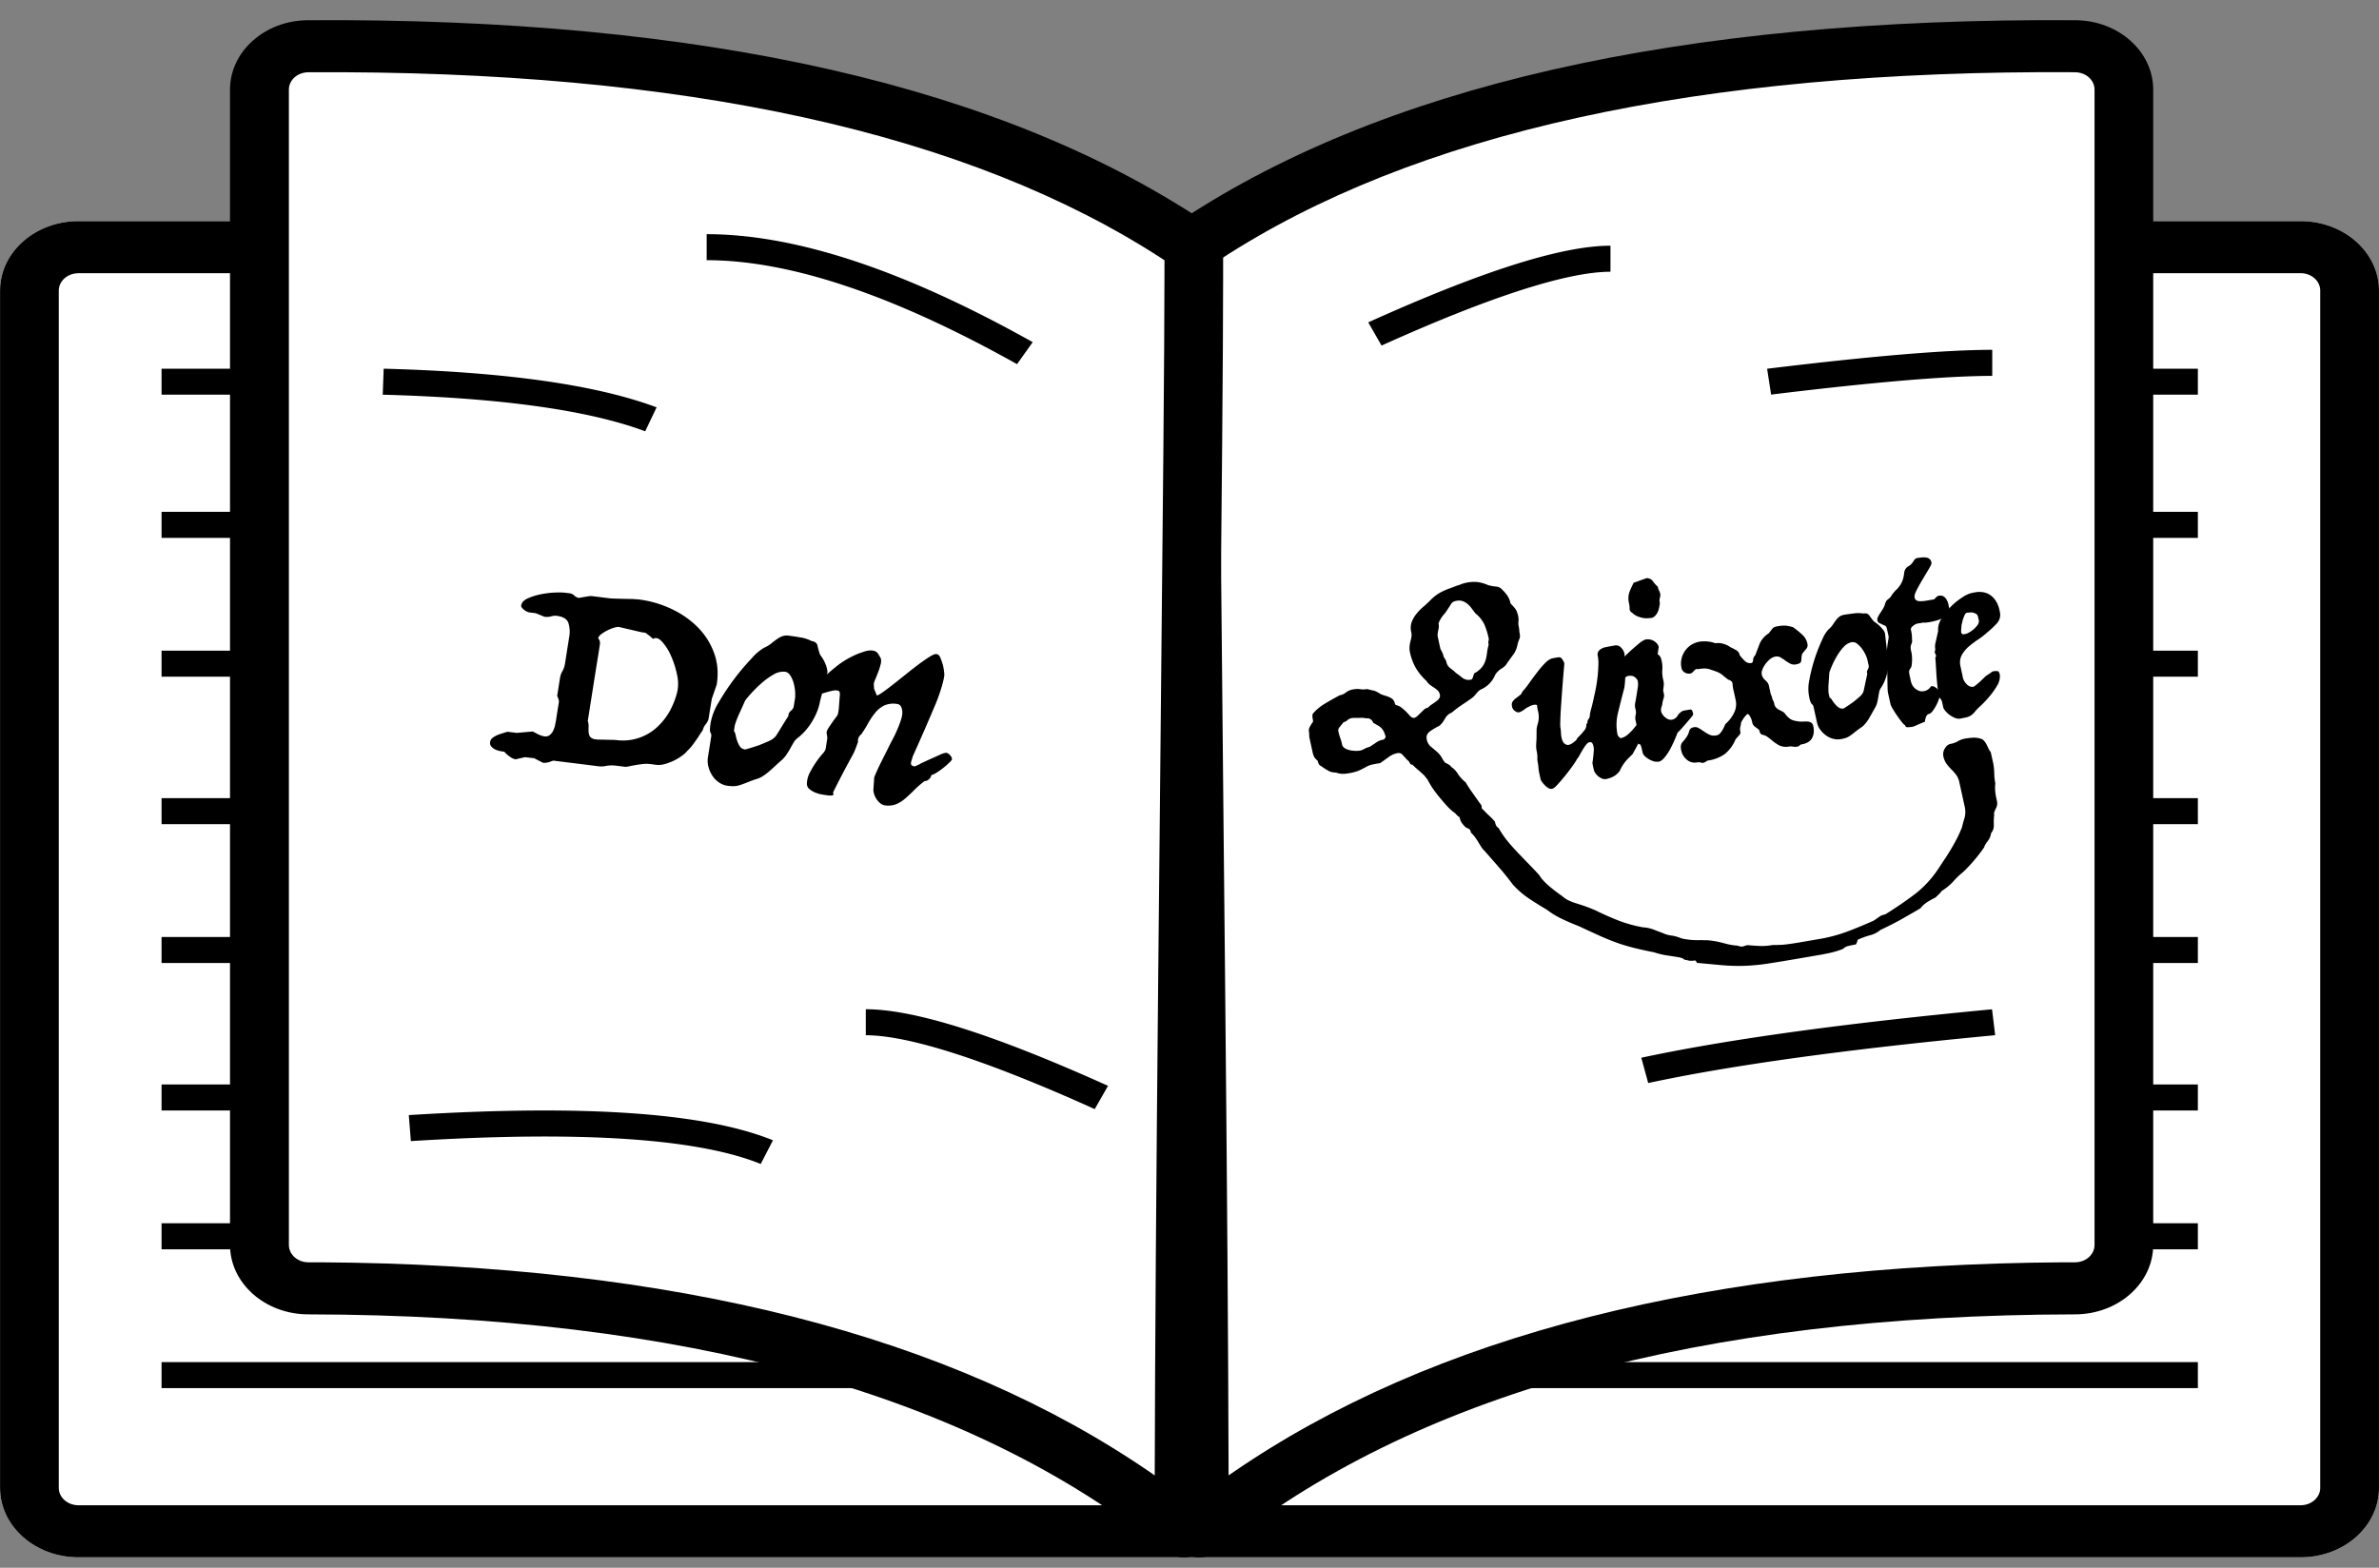 <svg xmlns="http://www.w3.org/2000/svg" width="44" height="29" fill="none"><rect width="100%" height="100%" fill="#808080" stroke="none"/><path fill="#fff" d="M42.551 4.091c.8 0 1.449.575 1.449 1.284v22.148c0 .71-.648 1.284-1.449 1.284H1.45c-.8 0-1.449-.575-1.449-1.284V5.375c0-.71.649-1.284 1.449-1.284H42.55Z"/><path fill="#000" d="M42.551 4.091c.8 0 1.449.575 1.449 1.284v22.148c0 .71-.648 1.284-1.449 1.284H1.45c-.8 0-1.449-.575-1.449-1.284V5.375c0-.71.649-1.284 1.449-1.284H42.55Zm0 .963H1.45c-.2 0-.363.144-.363.321v22.148c0 .177.163.321.363.321H42.55c.2 0 .363-.144.363-.32V5.374c0-.177-.163-.321-.363-.321Z"/><path fill="#000" d="M2.988 7.3H40.65v-.48H2.988v.48ZM2.988 9.95H40.65v-.482H2.988v.481ZM2.988 12.517H40.65v-.481H2.988v.481ZM2.988 15.245H40.65v-.481H2.988v.481ZM2.988 17.813H40.65v-.481H2.988v.481ZM2.988 20.542H40.65v-.482H2.988v.482ZM2.988 23.11H40.65v-.482H2.988v.482ZM2.988 25.677H40.65v-.481H2.988v.481Z"/><path fill="#fff" fill-rule="evenodd" d="M22 4.573C25.713 2.046 31.174.807 38.384.855c.497.003.898.361.898.802v21.371c0 .442-.404.801-.903.802-7.09.014-12.489 1.512-16.198 4.496 0-6.917-.181-19.08-.181-23.753Z" clip-rule="evenodd"/><path fill="#000" d="M21.67 4.19C25.49 1.59 31.066.325 38.387.374c.795.005 1.437.579 1.437 1.284v21.371c0 .708-.646 1.282-1.445 1.284-6.965.013-12.235 1.476-15.834 4.37-.349.28-.908.061-.908-.356v-.376c-.003-2.447-.025-5.56-.067-9.948l-.024-2.39c-.071-7.098-.088-8.844-.09-10.534V4.573c0-.15.078-.291.212-.382Zm16.71-2.854C31.422 1.29 26.15 2.454 22.55 4.81l-.007.003v.265c.003 1.687.02 3.433.09 10.527l.024 2.39c.039 3.99.06 6.928.066 9.27v.027l.043-.03c3.724-2.572 8.862-3.871 15.396-3.912h.216c.2 0 .361-.144.361-.321V1.657c0-.176-.16-.32-.36-.32Z"/><path fill="#fff" fill-rule="evenodd" d="M22.08 4.573C18.369 2.046 12.908.807 5.698.855c-.497.003-.899.361-.899.802v21.371c0 .442.405.801.904.802 7.089.014 12.488 1.512 16.198 4.496 0-6.917.18-19.08.18-23.753Z" clip-rule="evenodd"/><path fill="#000" d="M22.412 4.19C18.59 1.59 13.013.325 5.692.374c-.796.005-1.438.579-1.438 1.284v21.371c0 .708.647 1.282 1.445 1.284 6.965.013 12.236 1.476 15.835 4.37.349.28.908.061.908-.356v-.376c.002-2.447.024-5.56.067-9.948l.023-2.39c.072-7.098.088-8.844.09-10.534V4.573c0-.15-.078-.291-.212-.382ZM5.701 1.337c6.956-.046 12.23 1.118 15.83 3.473l.006.003v.265c-.003 1.687-.02 3.433-.091 10.527l-.024 2.39c-.038 3.99-.06 6.928-.065 9.27v.027l-.043-.03C17.59 24.69 12.453 23.39 5.92 23.35h-.216c-.2 0-.361-.144-.361-.321V1.657c0-.176.16-.32.36-.32Z"/><path fill="#000" d="M11.81 11.088c.212.027.412.084.6.172.19.088.353.201.49.338.138.138.24.297.306.479.067.181.083.377.05.586l-.091.263-.06.37a.257.257 0 0 1-.053.102.262.262 0 0 0-.054.108 2.485 2.485 0 0 0-.09.137l-.088.124a.874.874 0 0 1-.106.12.473.473 0 0 1-.098.091.98.98 0 0 1-.32.155.4.4 0 0 1-.157.015l-.116-.015a.552.552 0 0 0-.136 0 2.84 2.84 0 0 0-.255.043.26.26 0 0 1-.07.008l-.164-.02a.585.585 0 0 0-.184.003.435.435 0 0 1-.135.009l-.219-.028-.524-.065-.103-.013a1.05 1.05 0 0 0-.072.026c-.044.013-.084.018-.12.013l-.161-.083-.17-.02-.175.04a.257.257 0 0 1-.106-.05.502.502 0 0 1-.101-.09 1.381 1.381 0 0 1-.073-.012.39.39 0 0 1-.091-.028.224.224 0 0 1-.075-.055c-.022-.024-.03-.054-.023-.092.005-.03.023-.056.056-.079a.46.46 0 0 1 .108-.055c.048-.017.1-.033.157-.049l.17.021.296-.026c.03.016.06.03.086.045.05.026.093.04.13.045a.126.126 0 0 0 .1-.025.234.234 0 0 0 .062-.08.457.457 0 0 0 .035-.102l.017-.086.016-.107.038-.235a.161.161 0 0 0-.014-.07.35.35 0 0 0-.018-.043l.055-.348a.353.353 0 0 1 .042-.109.46.46 0 0 0 .049-.148l.034-.219.042-.263a.538.538 0 0 0-.014-.262c-.026-.074-.098-.118-.215-.132a.193.193 0 0 0-.063 0 1.273 1.273 0 0 0-.048.011.314.314 0 0 1-.116.006l-.163-.066-.116-.014a.223.223 0 0 1-.1-.05c-.039-.03-.057-.056-.053-.078.009-.056.05-.1.123-.133a1.13 1.13 0 0 1 .245-.076 1.68 1.68 0 0 1 .427-.03l.104.013a.15.15 0 0 1 .086.043.15.15 0 0 0 .086.042 4.202 4.202 0 0 1 .175-.03.263.263 0 0 1 .073-.002l.225.028.116.014a13.43 13.43 0 0 0 .398.01l.114.008Zm-.372.509a.263.263 0 0 0-.076.013.789.789 0 0 0-.24.119c-.034.026-.054.052-.058.078a.182.182 0 0 1 .02.031.128.128 0 0 1 .011.082l-.024.157-.05.308-.109.69-.041.263a.262.262 0 0 1 .015.1 1.165 1.165 0 0 0 0 .096c.001.03.008.058.021.083.013.024.04.043.084.056l.067.008a7.146 7.146 0 0 1 .164.003l.103.002c.033 0 .057.002.073.004a.936.936 0 0 0 .796-.279c.093-.095.168-.2.223-.315.056-.115.094-.225.115-.329a.746.746 0 0 0-.014-.304 1.655 1.655 0 0 0-.113-.343.92.92 0 0 0-.165-.255c-.06-.063-.114-.078-.16-.046a.91.91 0 0 1-.06-.053 1.488 1.488 0 0 1-.053-.04.09.09 0 0 0-.043-.023l-.054-.007-.431-.1ZM14.591 11.759c.058.007.129.018.213.032a.646.646 0 0 1 .206.067c.062.008.099.037.11.085.01.05.026.104.046.166a.714.714 0 0 1 .097.164.527.527 0 0 1 .032.095c.008.033.01.06.006.084l-.132.511a1.076 1.076 0 0 1-.131.352c-.07.125-.161.235-.273.327a.298.298 0 0 0-.087.093 8.05 8.05 0 0 0-.061.108c-.02.037-.044.075-.069.113a.542.542 0 0 1-.096.11c-.029.024-.062.053-.099.088-.037.035-.076.07-.118.107a1.033 1.033 0 0 1-.128.097.437.437 0 0 1-.132.057 3.838 3.838 0 0 0-.168.063 1.818 1.818 0 0 1-.12.044.398.398 0 0 1-.108.02.706.706 0 0 1-.115-.006.37.37 0 0 1-.167-.063.441.441 0 0 1-.122-.125.563.563 0 0 1-.072-.163.421.421 0 0 1-.01-.176l.062-.39a.095.095 0 0 0-.014-.066c-.014-.022-.014-.077 0-.166a1.09 1.09 0 0 1 .152-.396 4.407 4.407 0 0 1 .612-.816.91.91 0 0 1 .229-.194.559.559 0 0 0 .128-.076c.036-.03.071-.056.104-.08a.491.491 0 0 1 .1-.055.25.25 0 0 1 .125-.011Zm-.074.667a.343.343 0 0 0-.213.053 1.318 1.318 0 0 0-.218.157 2.365 2.365 0 0 0-.303.32l-.096.214a1.808 1.808 0 0 0-.096.243l-.017.11c.014.014.025.04.032.076a.768.768 0 0 0 .03.11c.013.037.03.071.05.101.02.03.053.048.098.054.088-.025.17-.05.246-.076.062-.024.124-.05.186-.078a.36.36 0 0 0 .13-.09c.034-.051.072-.112.114-.182l.123-.198c-.003-.032.011-.062.043-.09.031-.027.05-.054.054-.082l.026-.162a.794.794 0 0 0-.025-.261.527.527 0 0 0-.062-.147c-.027-.043-.06-.067-.102-.072Z"/><path fill="#000" d="M16.139 12.034c.045.006.078.024.098.054.02.03.039.061.055.095a.223.223 0 0 1-.006.111 1.13 1.13 0 0 1-.043.136 6.752 6.752 0 0 1-.052.13.462.462 0 0 0-.03.084l.005.095.05.124c.016.002.051-.016.105-.055.055-.038.12-.086.193-.144.074-.057.152-.12.234-.186a8.26 8.26 0 0 1 .237-.185c.077-.057.145-.105.206-.143.06-.037.103-.055.128-.051.032.004.057.026.074.068.016.041.031.084.045.13.013.052.022.112.028.18-.004.054-.02.129-.048.223a3.203 3.203 0 0 1-.108.308 39.572 39.572 0 0 1-.43.987.304.304 0 0 1-.015.054.318.318 0 0 0-.016.057.062.062 0 0 0 .009.045c.008.013.029.021.062.026L17 14.14a.993.993 0 0 1 .075-.038l.089-.042.213-.095a.353.353 0 0 1 .123-.04c.025.003.05.019.074.047.025.029.036.055.032.078a.213.213 0 0 1-.05.058 1.438 1.438 0 0 1-.24.189c-.043.026-.072.038-.088.036a.138.138 0 0 1-.048.082c-.027.024-.053.035-.078.032a1.75 1.75 0 0 0-.196.17c-.055.056-.11.107-.163.153a.616.616 0 0 1-.168.106.415.415 0 0 1-.211.021.166.166 0 0 1-.085-.04.362.362 0 0 1-.116-.182.214.214 0 0 1-.008-.087l.014-.21c.041-.101.091-.209.149-.323l.161-.322a2.63 2.63 0 0 0 .12-.245c.034-.078.06-.153.08-.225l.01-.064c.001-.11-.031-.169-.097-.177a.413.413 0 0 0-.244.031.516.516 0 0 0-.167.139c-.047.059-.09.123-.128.193-.039.07-.08.136-.123.197a.188.188 0 0 0-.05.061.147.147 0 0 0-.01.079 3.56 3.56 0 0 1-.05.135.954.954 0 0 1-.06.128 16.399 16.399 0 0 0-.353.675c.015.033.01.051-.018.054a.366.366 0 0 1-.079-.001 2.65 2.65 0 0 1-.104-.016.606.606 0 0 1-.13-.037.385.385 0 0 1-.109-.067.123.123 0 0 1-.043-.105.463.463 0 0 1 .057-.202 1.733 1.733 0 0 1 .23-.34.257.257 0 0 0 .058-.087l.016-.098.017-.11-.015-.102a.243.243 0 0 1 .039-.087 2.842 2.842 0 0 1 .138-.197.176.176 0 0 0 .036-.067l.013-.08.017-.228a.302.302 0 0 0 .002-.074c-.002-.026-.02-.04-.052-.045a.249.249 0 0 0-.086.007 1.969 1.969 0 0 0-.191.053.18.18 0 0 1-.068.01l-.05-.007c-.026-.019-.028-.05-.007-.092a.376.376 0 0 0 .038-.099c.124-.122.243-.228.356-.318.112-.09.243-.167.392-.23a2.76 2.76 0 0 1 .126-.044c.053-.017.103-.023.148-.017ZM26.929 12.449c.033.022.07.05.114.086a.19.19 0 0 0 .161.037.038.038 0 0 0 .03-.024.286.286 0 0 0 .014-.041.291.291 0 0 1 .015-.042.037.037 0 0 1 .029-.024.447.447 0 0 0 .126-.111.414.414 0 0 0 .057-.116.77.77 0 0 0 .027-.132c.005-.047.016-.1.031-.157-.007-.033-.008-.057-.002-.071a.103.103 0 0 0 0-.058 1.409 1.409 0 0 0-.072-.232.57.57 0 0 0-.169-.216 2.32 2.32 0 0 1-.063-.083.57.57 0 0 0-.074-.084.296.296 0 0 0-.092-.058.215.215 0 0 0-.118-.01.203.203 0 0 0-.065.02.098.098 0 0 0-.035.032.889.889 0 0 0-.026.041.47.47 0 0 1-.034.05.644.644 0 0 1-.085.118.531.531 0 0 0-.092.157c.005.027.007.05.005.07a.554.554 0 0 1-.011.06.54.54 0 0 0-.01.06.208.208 0 0 0 .004.07l.046.21a10.4 10.4 0 0 1 .036.07.16.16 0 0 1 .014.036.191.191 0 0 0 .032.077.16.16 0 0 1 .03.064.18.18 0 0 0 .025.063c.01.015.023.03.038.042a.817.817 0 0 0 .051.04.49.49 0 0 1 .063.056Zm-1.3 1.188a.448.448 0 0 0-.033-.099.25.25 0 0 0-.113-.119l-.088-.051a.101.101 0 0 0-.045-.062.103.103 0 0 0-.079-.018.56.56 0 0 0-.076-.01c-.014-.001-.028 0-.041.002h-.109a.346.346 0 0 0-.054.005.168.168 0 0 0-.072.038.168.168 0 0 1-.07.037 3.515 3.515 0 0 1-.07.086c-.023.029-.032.053-.028.074.011.05.023.093.036.128a.96.96 0 0 1 .036.127c.005.024.02.044.045.062a.26.26 0 0 0 .088.038.552.552 0 0 0 .198.01.305.305 0 0 0 .082-.033.324.324 0 0 1 .093-.035c.053-.033.096-.062.13-.087a.327.327 0 0 1 .137-.05l.032-.043Zm.716.71a3.461 3.461 0 0 0-.115-.104 2.21 2.21 0 0 1-.11-.1c-.02.003-.036-.007-.046-.03a.138.138 0 0 0-.047-.056l-.09-.098c-.023-.025-.055-.034-.096-.027a.398.398 0 0 0-.16.074l-.154.11c-.065.01-.114.02-.15.027a.427.427 0 0 0-.114.045c-.066.037-.117.061-.153.075a.891.891 0 0 1-.16.04.824.824 0 0 1-.112.012.375.375 0 0 1-.124-.023.466.466 0 0 1-.09-.012.24.24 0 0 1-.058-.024 1.26 1.26 0 0 1-.127-.082c-.027-.014-.045-.03-.052-.049a.337.337 0 0 1-.018-.055.262.262 0 0 1-.058-.061.277.277 0 0 1-.033-.089l-.062-.284-.004-.087a.136.136 0 0 1 .009-.096c.013-.026.03-.054.052-.086a.034.034 0 0 0 .012-.03.32.32 0 0 0-.006-.042.244.244 0 0 1-.006-.05c0-.017.003-.032.011-.046a.898.898 0 0 1 .215-.18c.084-.05.178-.104.282-.159a.228.228 0 0 0 .113-.052.295.295 0 0 1 .144-.057.36.36 0 0 1 .123-.002.36.36 0 0 0 .124-.003c.049.013.088.022.117.028.03.006.071.025.124.06a.522.522 0 0 0 .087.033c.03.008.058.018.083.03a.219.219 0 0 1 .065.041.15.15 0 0 1 .038.079c.004.015.014.024.03.027a.272.272 0 0 1 .074.033.909.909 0 0 1 .152.14c.038.046.07.066.098.062a.123.123 0 0 0 .061-.034 1.77 1.77 0 0 0 .062-.059l.06-.059a.139.139 0 0 1 .072-.035.5.5 0 0 1 .083-.068 1 1 0 0 0 .078-.055.216.216 0 0 0 .052-.054.09.09 0 0 0 .009-.069.143.143 0 0 0-.04-.074.43.43 0 0 0-.068-.053 1.295 1.295 0 0 1-.074-.051.239.239 0 0 1-.063-.07 1.064 1.064 0 0 1-.207-.255 1.032 1.032 0 0 1-.1-.274.357.357 0 0 1-.008-.109.551.551 0 0 1 .016-.095.806.806 0 0 0 .019-.086.225.225 0 0 0-.003-.083.332.332 0 0 1 .007-.188.54.54 0 0 1 .088-.153.983.983 0 0 1 .134-.136c.05-.043.1-.09.149-.141a.777.777 0 0 1 .214-.145c.037-.018.076-.034.116-.048a5.07 5.07 0 0 0 .145-.055.3.3 0 0 0 .07-.024.71.71 0 0 1 .298-.04.727.727 0 0 1 .201.058.842.842 0 0 0 .15.027.153.153 0 0 1 .106.053c.036.034.068.07.095.108a.4.4 0 0 1 .063.151c.031.032.059.062.083.092.024.03.043.075.057.138.008.038.01.072.006.102a.299.299 0 0 0 .007.103.413.413 0 0 1 .008.06.413.413 0 0 0 .008.062.165.165 0 0 1-.008.105.529.529 0 0 0-.035.11.444.444 0 0 1-.08.18 6.75 6.75 0 0 0-.135.189.341.341 0 0 1-.086.068.373.373 0 0 0-.108.108.503.503 0 0 1-.277.279.353.353 0 0 0-.077.075.41.41 0 0 1-.08.08c-.082.058-.15.103-.2.137-.05.033-.108.077-.17.13a.237.237 0 0 0-.124.11 5.7 5.7 0 0 1-.043.067.31.31 0 0 1-.07.072c-.06.029-.116.062-.168.1-.051.038-.07.086-.059.142a.23.23 0 0 0 .072.135c.035.028.082.069.144.123a.473.473 0 0 1 .068.094.417.417 0 0 0 .061.087.4.4 0 0 1 .085.047c.012.009.02.018.021.027.05.031.09.073.123.126a.674.674 0 0 0 .146.16 2.5 2.5 0 0 0 .124.19l.134.19c.03.034.042.06.039.078-.003.017.007.035.032.052.033.037.07.074.11.11.039.037.073.072.102.107a.438.438 0 0 0 .02.066c.008.02.024.037.048.052.057.097.116.183.178.257.062.074.125.144.19.212l.19.197c.064.065.129.133.194.205.034.058.09.121.165.188.077.067.163.134.259.2.04.036.082.064.127.084.044.02.092.038.144.054.05.016.104.033.16.053.055.02.116.044.182.072a5.725 5.725 0 0 0 .436.193 2.517 2.517 0 0 0 .442.122.69.69 0 0 1 .203.043c.06.024.113.044.159.06a.526.526 0 0 0 .163.049c.05.005.117.023.198.055a1.339 1.339 0 0 0 .348.03c.037.002.08.003.13.003.097.008.195.026.294.053.1.028.185.043.257.046a.3.3 0 0 0 .056.016.126.126 0 0 0 .04 0 .177.177 0 0 0 .037-.011.275.275 0 0 1 .055-.014c.068.006.141.012.218.015.076.004.16-.002.252-.018.1.002.19-.003.27-.014.08-.01.178-.026.294-.046l.28-.048a2.9 2.9 0 0 0 .542-.145c.161-.061.319-.127.473-.196.04-.026.075-.05.103-.071a.247.247 0 0 1 .11-.044c.186-.115.363-.236.532-.362.168-.126.316-.282.444-.47l.145-.22a3.952 3.952 0 0 0 .217-.371c.03-.06.058-.123.085-.192.009-.042.023-.096.044-.162a.425.425 0 0 0 .005-.22l-.054-.245-.044-.2a.356.356 0 0 0-.06-.142 1.02 1.02 0 0 0-.088-.1.93.93 0 0 1-.089-.102.371.371 0 0 1-.06-.144.2.2 0 0 1 .027-.139c.028-.05.066-.08.113-.088a.395.395 0 0 0 .13-.048.395.395 0 0 1 .13-.048c.047-.008.095-.014.141-.017a.421.421 0 0 1 .15.018.123.123 0 0 1 .061.038c.019.02.034.042.047.068l.038.079a.284.284 0 0 0 .04.064l.036.16a1.057 1.057 0 0 1 .029.24c.001.03.003.06.006.088a.725.725 0 0 0 .014.088.698.698 0 0 0 0 .166c.005.045.015.099.03.16.006.034.007.061.001.084a.267.267 0 0 1-.023.061.442.442 0 0 0-.025.055.095.095 0 0 0-.004.054 1.312 1.312 0 0 0-.007.188.216.216 0 0 1-.05.154.333.333 0 0 1-.065.152.366.366 0 0 0-.067.115 2.926 2.926 0 0 1-.387.454 1.36 1.36 0 0 0-.178.17c-.058.064-.13.125-.217.18a.58.58 0 0 1-.057.065 6.892 6.892 0 0 0-.059.056c-.06.029-.114.059-.16.09a.506.506 0 0 0-.119.11c-.112.066-.225.13-.338.195a6.1 6.1 0 0 1-.4.204.487.487 0 0 1-.187.097 1.324 1.324 0 0 0-.204.072c-.02.004-.032.014-.035.032a.237.237 0 0 1-.028.067c-.05.009-.097.018-.14.029a.184.184 0 0 0-.096.053 1.656 1.656 0 0 1-.24.074 6.252 6.252 0 0 1-.246.047l-.413.071c-.163.028-.324.054-.483.079a3.897 3.897 0 0 1-.443.043 3.624 3.624 0 0 1-.437-.014l-.443-.041a.068.068 0 0 0-.01-.022c-.01-.016-.02-.024-.03-.022a.328.328 0 0 1-.109.002.106.106 0 0 1-.042-.013.06.06 0 0 1-.054-.016c-.016-.014-.05-.026-.106-.035a18.671 18.671 0 0 0-.216-.034 1.403 1.403 0 0 1-.227-.056 6.787 6.787 0 0 1-.397-.088 3.345 3.345 0 0 1-.324-.101 4.897 4.897 0 0 1-.311-.129 32.04 32.04 0 0 1-.353-.163 4.782 4.782 0 0 1-.31-.133 1.611 1.611 0 0 1-.287-.174 7.365 7.365 0 0 1-.325-.203 1.65 1.65 0 0 1-.306-.265 4.675 4.675 0 0 0-.237-.296 40.8 40.8 0 0 0-.28-.32.471.471 0 0 1-.068-.083 3.165 3.165 0 0 1-.053-.086 1.282 1.282 0 0 0-.056-.085.558.558 0 0 0-.077-.086c-.008-.038-.02-.06-.033-.068l-.063-.03a.478.478 0 0 1-.078-.09.308.308 0 0 1-.037-.098.23.23 0 0 1-.061-.052.232.232 0 0 0-.062-.051l-.073-.066a3.644 3.644 0 0 1-.234-.274 1.531 1.531 0 0 1-.16-.249l-.06-.077Z"/><path fill="#000" d="M28.82 12.159c.03-.005.054.006.074.035.02.028.033.055.039.08a33.965 33.965 0 0 0-.06.77 6.31 6.31 0 0 0-.016.34c0 .04.001.066.004.078a.734.734 0 0 1 .01.108c.003.051.013.097.03.137.018.04.046.064.084.072.038.008.095-.022.17-.09.003-.016.02-.04.052-.07a1.26 1.26 0 0 0 .1-.114.155.155 0 0 0 .033-.085c0-.027.008-.042.021-.044-.005-.025.001-.05.02-.076.019-.025.026-.047.022-.066a.923.923 0 0 1 .028-.13c.018-.063.035-.14.054-.23a2.774 2.774 0 0 0 .078-.601c0-.056-.004-.1-.011-.135-.008-.034-.005-.061.008-.083a.148.148 0 0 1 .053-.052.259.259 0 0 1 .074-.03l.07-.014.114-.02c.04-.007.077.006.11.039a.232.232 0 0 1 .065.118 11.837 11.837 0 0 1 .012.257c.002.064.002.13 0 .197a1.485 1.485 0 0 1-.015.17c-.04.152-.078.301-.114.45a.912.912 0 0 0-.013.417.096.096 0 0 0 .031.048.169.169 0 0 0 .025.02.267.267 0 0 0 .125-.06.814.814 0 0 0 .103-.1c.029-.034.054-.065.075-.094.021-.03.037-.045.047-.047.01-.002.022.001.035.009a.597.597 0 0 1 .082.053c.003.012-.006.045-.028.098-.02.053-.046.11-.076.172a5.342 5.342 0 0 1-.142.266 4.578 4.578 0 0 0-.074.073.741.741 0 0 0-.16.232.354.354 0 0 1-.117.106.452.452 0 0 1-.14.048.13.13 0 0 1-.072-.009.27.27 0 0 1-.122-.099.162.162 0 0 1-.028-.055l-.018-.079-.01-.05.015-.118a3.68 3.68 0 0 0 .009-.103.253.253 0 0 0-.024-.147c-.01-.019-.028-.026-.055-.021-.02.003-.04.019-.062.046a.912.912 0 0 0-.063.093c-.02.034-.039.066-.056.098a.318.318 0 0 1-.043.065 1.337 1.337 0 0 1-.085.132 3.672 3.672 0 0 1-.28.348c-.046.05-.08.077-.104.08a.098.098 0 0 1-.065-.014.295.295 0 0 1-.066-.051.518.518 0 0 1-.053-.063.161.161 0 0 1-.026-.046l-.028-.13a.555.555 0 0 1-.011-.075.91.91 0 0 0-.016-.121.326.326 0 0 1-.005-.079.465.465 0 0 0-.012-.115.48.48 0 0 1-.01-.128l.006-.102.002-.183a.742.742 0 0 1 .028-.12.451.451 0 0 0-.004-.22.557.557 0 0 1-.015-.09c0-.018-.022-.024-.066-.016a.224.224 0 0 0-.06.02c-.02.01-.048.024-.082.043a.445.445 0 0 1-.071.05.203.203 0 0 1-.057.025c-.02.003-.045-.005-.073-.024a.13.13 0 0 1-.055-.084c-.008-.037-.004-.067.011-.09a.255.255 0 0 1 .062-.064c.025-.019.05-.037.073-.056a.111.111 0 0 0 .043-.062 1.41 1.41 0 0 0 .127-.159c.047-.067.097-.134.148-.2.05-.067.101-.125.15-.175.05-.05.098-.08.145-.088l.095-.016Z"/><path fill="#000" d="M30.432 11.83a.22.22 0 0 1 .162.03c.047.03.075.067.084.108l-.02.133a.142.142 0 0 1 .059.068.549.549 0 0 1 .028.217.566.566 0 0 0 .013.174l.008.035a.29.29 0 0 1 .002.11 1.703 1.703 0 0 0-.007.071l.011.05a.154.154 0 0 1-.001.083.704.704 0 0 0-.023.087.29.29 0 0 1-.018.08.158.158 0 0 0-.005.09c.002.012.01.027.02.045a.253.253 0 0 0 .107.093.12.12 0 0 0 .071.008.137.137 0 0 0 .073-.035.22.22 0 0 0 .045-.059.31.31 0 0 1 .048-.047.137.137 0 0 1 .063-.028l.101-.017c.022-.004.036.003.044.02a.334.334 0 0 1 .019.062c.002.008-.01.03-.037.061a6.059 6.059 0 0 1-.185.215 1.753 1.753 0 0 1-.068.07 2.552 2.552 0 0 1-.13.293.98.98 0 0 1-.106.16c-.04.049-.076.076-.112.082a.216.216 0 0 1-.087-.005.407.407 0 0 1-.171-.098.136.136 0 0 1-.04-.067l-.016-.072a.334.334 0 0 0-.019-.06c-.007-.018-.021-.025-.043-.021l-.018-.085.015-.132-.046-.21a.228.228 0 0 1-.002-.11.218.218 0 0 0-.001-.106l-.009-.04a.259.259 0 0 1 .005-.093 9.018 9.018 0 0 0 .045-.274.335.335 0 0 0 0-.117c-.006-.024-.023-.048-.053-.072-.03-.024-.07-.032-.124-.023a.09.09 0 0 0-.052.028c-.013.014-.058.028-.132.041a.057.057 0 0 1-.026-.018.111.111 0 0 1-.037-.064l-.015-.07c-.006-.028.017-.072.067-.135.051-.063.111-.127.18-.193.069-.065.136-.125.202-.178a.433.433 0 0 1 .13-.085Zm-.215-1.053a.304.304 0 0 0 .055-.017 8.296 8.296 0 0 1 .188-.067c.053.007.09.026.112.06a.552.552 0 0 0 .089.1.341.341 0 0 0 .023.07c.011.022.019.044.023.065a.137.137 0 0 1-.007.068.193.193 0 0 0 0 .1 1.28 1.28 0 0 1-.013.08.35.35 0 0 1-.03.091.244.244 0 0 1-.056.075.13.13 0 0 1-.09.031.395.395 0 0 1-.172-.014.335.335 0 0 1-.155-.087c-.029-.013-.044-.038-.044-.075a.49.49 0 0 0-.01-.095.36.36 0 0 1 .005-.205c.021-.056.048-.116.082-.18Z"/><path fill="#000" d="M31.1 12.357a.371.371 0 0 1-.001-.166.41.41 0 0 1 .34-.322.607.607 0 0 1 .289.03.32.32 0 0 1 .154.013.367.367 0 0 1 .118.057c.057.027.099.05.125.067a.129.129 0 0 1 .051.084c.03.038.061.074.096.107a.134.134 0 0 0 .12.037c.02-.004.031-.022.032-.057a.116.116 0 0 1 .04-.086l.08-.211a.426.426 0 0 1 .17-.195 1.37 1.37 0 0 1 .074-.094c.016-.017.043-.028.083-.035a.613.613 0 0 1 .166-.012.9.9 0 0 1 .124.027c.07.05.128.097.175.142a.306.306 0 0 1 .092.161c.01.042 0 .078-.028.107a.671.671 0 0 0-.072.092.44.44 0 0 0-.01.08c-.001.022-.003.04-.007.053a.058.058 0 0 1-.026.032.207.207 0 0 1-.07.022.162.162 0 0 1-.106-.015.687.687 0 0 1-.09-.056.822.822 0 0 0-.086-.057.137.137 0 0 0-.094-.017.22.22 0 0 0-.109.054.526.526 0 0 0-.084.093.388.388 0 0 0-.053.102.162.162 0 0 0-.01.08c.01.044.032.081.068.11.035.03.057.063.065.099l.027.125c.005.024.011.042.017.053.006.012.01.026.015.044.004.021.01.039.019.053a.199.199 0 0 1 .02.057.149.149 0 0 0 .034.073c.016.016.033.03.053.04l.06.031c.022.01.04.025.054.044a.449.449 0 0 0 .09.092c.03.023.08.039.15.048a.318.318 0 0 0 .084.005.708.708 0 0 1 .087-.001.149.149 0 0 1 .071.02c.02.012.034.034.04.067.018.081.011.153-.021.216-.033.063-.097.102-.192.119-.02.003-.033.01-.04.02-.006.011-.024.019-.053.024a.206.206 0 0 1-.07-.002.205.205 0 0 0-.07-.002.291.291 0 0 1-.225-.045.73.73 0 0 1-.095-.07 1.19 1.19 0 0 0-.108-.081.458.458 0 0 0-.074-.024c-.024-.006-.041-.034-.052-.085a.46.46 0 0 0-.047-.038.495.495 0 0 1-.037-.028.156.156 0 0 1-.028-.03.137.137 0 0 1-.018-.049.353.353 0 0 0-.042-.111c-.019-.03-.034-.043-.047-.04a.433.433 0 0 0-.068.077.704.704 0 0 0-.038.061c-.011.02-.015.037-.013.05a.898.898 0 0 0-.017.083.17.17 0 0 0 .005.048c.005.021.003.039-.006.053a.266.266 0 0 1-.032.04.792.792 0 0 0-.037.042.142.142 0 0 0-.028.05.706.706 0 0 1-.182.235.714.714 0 0 1-.325.123.13.13 0 0 1-.026.018.163.163 0 0 1-.067.026.275.275 0 0 1-.027-.01.177.177 0 0 0-.032-.003c-.014-.001-.027 0-.04.002a.22.22 0 0 1-.186-.05.297.297 0 0 1-.104-.17.278.278 0 0 1-.008-.073.138.138 0 0 1 .043-.096.633.633 0 0 0 .044-.054.357.357 0 0 0 .068-.135c.009-.04.038-.065.087-.073a.132.132 0 0 1 .094.019c.03.018.06.038.093.06a.712.712 0 0 0 .103.06c.036.017.079.02.128.012a.109.109 0 0 0 .06-.031.456.456 0 0 0 .08-.125.597.597 0 0 1 .025-.054.644.644 0 0 0 .154-.196.357.357 0 0 0 .035-.25l-.022-.103-.02-.085a.78.78 0 0 1-.016-.114c-.002-.034-.03-.058-.08-.074a2.575 2.575 0 0 1-.085-.067.402.402 0 0 0-.139-.083 1.526 1.526 0 0 0-.088-.03.36.36 0 0 0-.127-.026.987.987 0 0 0-.132.015c-.009-.007-.017-.008-.026-.002a.231.231 0 0 0-.03.026l-.034.034a.067.067 0 0 1-.037.02.15.15 0 0 1-.107-.019.125.125 0 0 1-.059-.082Z"/><path fill="#000" d="M34.11 11.372c.047-.008.105-.016.175-.025a.576.576 0 0 1 .18.002c.05-.009.086.003.109.037.023.033.05.07.084.11a.668.668 0 0 1 .176.161.175.175 0 0 1 .029.06l.047.406a.768.768 0 0 1 0 .289.81.81 0 0 1-.115.303.208.208 0 0 0-.04.089l-.016.093a1.33 1.33 0 0 1-.02.099.38.38 0 0 1-.043.103 1.535 1.535 0 0 0-.05.088l-.06.105a.726.726 0 0 1-.072.1.323.323 0 0 1-.086.074c-.044.032-.082.06-.111.084a1.38 1.38 0 0 1-.08.06.321.321 0 0 1-.078.04.596.596 0 0 1-.091.022.332.332 0 0 1-.148-.007.403.403 0 0 1-.13-.063.488.488 0 0 1-.104-.104.333.333 0 0 1-.059-.127l-.066-.3a.078.078 0 0 0-.03-.046c-.017-.013-.033-.053-.048-.122a.78.78 0 0 1 .001-.326 3.078 3.078 0 0 1 .236-.74.642.642 0 0 1 .12-.196.407.407 0 0 0 .078-.085c.02-.03.039-.058.058-.082a.358.358 0 0 1 .061-.065.202.202 0 0 1 .094-.037Zm.138.507a.268.268 0 0 0-.15.089.941.941 0 0 0-.122.165 1.653 1.653 0 0 0-.142.306l-.012.179a1.305 1.305 0 0 0-.003.2l.019.085a.12.12 0 0 1 .047.048c.015.025.034.05.055.074.02.025.044.046.068.063a.119.119 0 0 0 .092.017c.061-.039.117-.076.168-.113.042-.032.082-.065.121-.1a.255.255 0 0 0 .075-.096c.011-.046.023-.099.035-.16l.038-.174c-.012-.023-.01-.048.007-.076.016-.027.022-.051.018-.072l-.028-.126a.64.64 0 0 0-.095-.186.453.453 0 0 0-.091-.094.127.127 0 0 0-.1-.029Z"/><path fill="#000" d="M35.45 10.324a1.6 1.6 0 0 1 .087-.012.333.333 0 0 1 .081 0 .135.135 0 0 1 .067.026.11.11 0 0 1 .038.068c.004.018-.011.056-.046.114l-.114.191a3.946 3.946 0 0 0-.112.2c-.033.065-.047.112-.04.143.005.024.017.041.034.051.017.01.037.015.057.016a.706.706 0 0 0 .11-.007l.163-.028a.27.27 0 0 1 .025-.028c.022-.023.041-.035.058-.038.049-.009.088.004.118.037.029.032.049.072.059.118l.008.036.019.088c.007.033-.007.063-.042.088a.543.543 0 0 1-.121.063 1.133 1.133 0 0 1-.3.069c-.007-.004-.02-.004-.04 0l-.099.016a.2.2 0 0 0-.077.042c-.032.025-.046.05-.04.074a.733.733 0 0 1 .02.158l.002.062a.68.68 0 0 1-.018.055.171.171 0 0 0-.008.082l.011.05c.012.053.016.11.013.175-.003.063-.01.103-.02.117a.284.284 0 0 0-.03.05c-.007.016-.004.053.009.11l.02.092c.004.019.012.04.024.065a.21.21 0 0 0 .05.065.265.265 0 0 0 .072.045.163.163 0 0 0 .093.008.175.175 0 0 0 .101-.05.347.347 0 0 0 .033-.04.091.091 0 0 1 .066.01.573.573 0 0 1 .051.037.326.326 0 0 1 .049.058.22.22 0 0 1-.011.102.816.816 0 0 1-.122.247c-.027.034-.051.054-.074.058-.023.003-.042.025-.055.064-.014.038-.019.065-.016.08a.29.29 0 0 0-.052.02l-.075.031c-.03.015-.061.028-.093.04a.596.596 0 0 1-.102.01c-.026 0-.041-.012-.047-.037a.22.22 0 0 1-.059-.058 2.133 2.133 0 0 1-.167-.243.375.375 0 0 1-.043-.09l-.048-.215a.642.642 0 0 1-.006-.087 5.2 5.2 0 0 1-.003-.152c0-.055-.002-.11-.005-.165a.922.922 0 0 0-.017-.133l-.017-.078a5.18 5.18 0 0 1 .033-.2c.006-.053.012-.1.02-.144a.402.402 0 0 0 .009-.076l-.032-.142c-.008-.04-.027-.062-.055-.066a1.148 1.148 0 0 0-.074-.035.075.075 0 0 1-.048-.054.096.096 0 0 1 .01-.061.54.54 0 0 1 .04-.071c.017-.025.034-.051.05-.078a.405.405 0 0 0 .037-.075c.013-.05.029-.082.048-.096a.572.572 0 0 0 .062-.056c.032-.053.07-.1.112-.139a.446.446 0 0 0 .107-.165.553.553 0 0 0 .03-.139.163.163 0 0 1 .067-.116c.04-.02.073-.05.098-.09.025-.041.047-.063.067-.067Z"/><path fill="#000" d="M36.526 10.958a.42.42 0 0 1 .182.003.33.33 0 0 1 .136.073c.038.034.069.075.093.124a.551.551 0 0 1 .05.16.228.228 0 0 1-.055.213c-.055.06-.112.115-.173.163-.054.05-.113.096-.177.138a1.58 1.58 0 0 0-.175.133.572.572 0 0 0-.124.153.292.292 0 0 0-.026.196l.041.19c.005.051.028.1.068.144.04.045.083.063.13.055.003.003.015-.004.036-.02a1.54 1.54 0 0 0 .139-.122 2.9 2.9 0 0 0 .052-.052c.045-.029.08-.053.105-.071.024-.019.044-.026.058-.022a.175.175 0 0 1 .061-.001c.018.003.031.024.04.063a.328.328 0 0 1-.052.208c-.042.071-.09.139-.144.202a1.94 1.94 0 0 1-.161.17.939.939 0 0 0-.105.108.274.274 0 0 1-.139.099 2.322 2.322 0 0 1-.144.03.212.212 0 0 1-.099-.021.457.457 0 0 1-.175-.138.149.149 0 0 1-.032-.074l-.017-.077a.152.152 0 0 0-.034-.064.323.323 0 0 0-.027-.029l-.005-.092-.016-.072a5.152 5.152 0 0 1-.024-.274 15.492 15.492 0 0 0-.019-.294c.012-.012.016-.022.014-.03a.082.082 0 0 0-.01-.027.109.109 0 0 1-.013-.033c-.003-.014 0-.03.01-.05a.29.29 0 0 1 0-.118l.015-.068.036-.16a.365.365 0 0 1 .058-.223 1.23 1.23 0 0 1 .405-.411.497.497 0 0 1 .217-.082Zm-.147.376c-.017.003-.03.017-.042.042a1.023 1.023 0 0 0-.033.083c-.009.036-.018.073-.026.112a.499.499 0 0 1-.004.055.442.442 0 0 0-.003.056c0 .017.005.03.014.04.01.01.023.012.043.009a.179.179 0 0 0 .072-.022.49.49 0 0 0 .17-.14.129.129 0 0 0 .03-.09l-.018-.077a.067.067 0 0 0-.023-.038.105.105 0 0 0-.04-.022.195.195 0 0 0-.055-.014l-.085.006ZM13.071 4.332c1.65 0 3.657.668 6.029 1.997l-.29.407C16.517 5.452 14.6 4.813 13.07 4.813v-.481ZM7.56 20.627c3.225-.2 5.464-.05 6.736.466l-.226.438c-1.167-.473-3.331-.619-6.471-.423l-.038-.48ZM36.843 18.67l.058.479c-2.732.258-4.872.553-6.417.885l-.128-.468c1.572-.337 3.734-.636 6.487-.896ZM7.096 6.82c2.25.06 3.93.297 5.048.715l-.211.443c-1.045-.39-2.665-.618-4.854-.677l.017-.481ZM16.013 18.669c.905 0 2.387.473 4.48 1.417l-.246.43c-2.02-.912-3.442-1.366-4.234-1.366v-.481ZM29.786 4.545c-.905 0-2.388.474-4.48 1.418l.246.429c2.02-.911 3.442-1.365 4.234-1.365v-.482ZM36.848 6.471c-.864 0-2.25.117-4.165.35l.074.478c1.892-.231 3.258-.346 4.09-.346V6.47Z"/></svg>